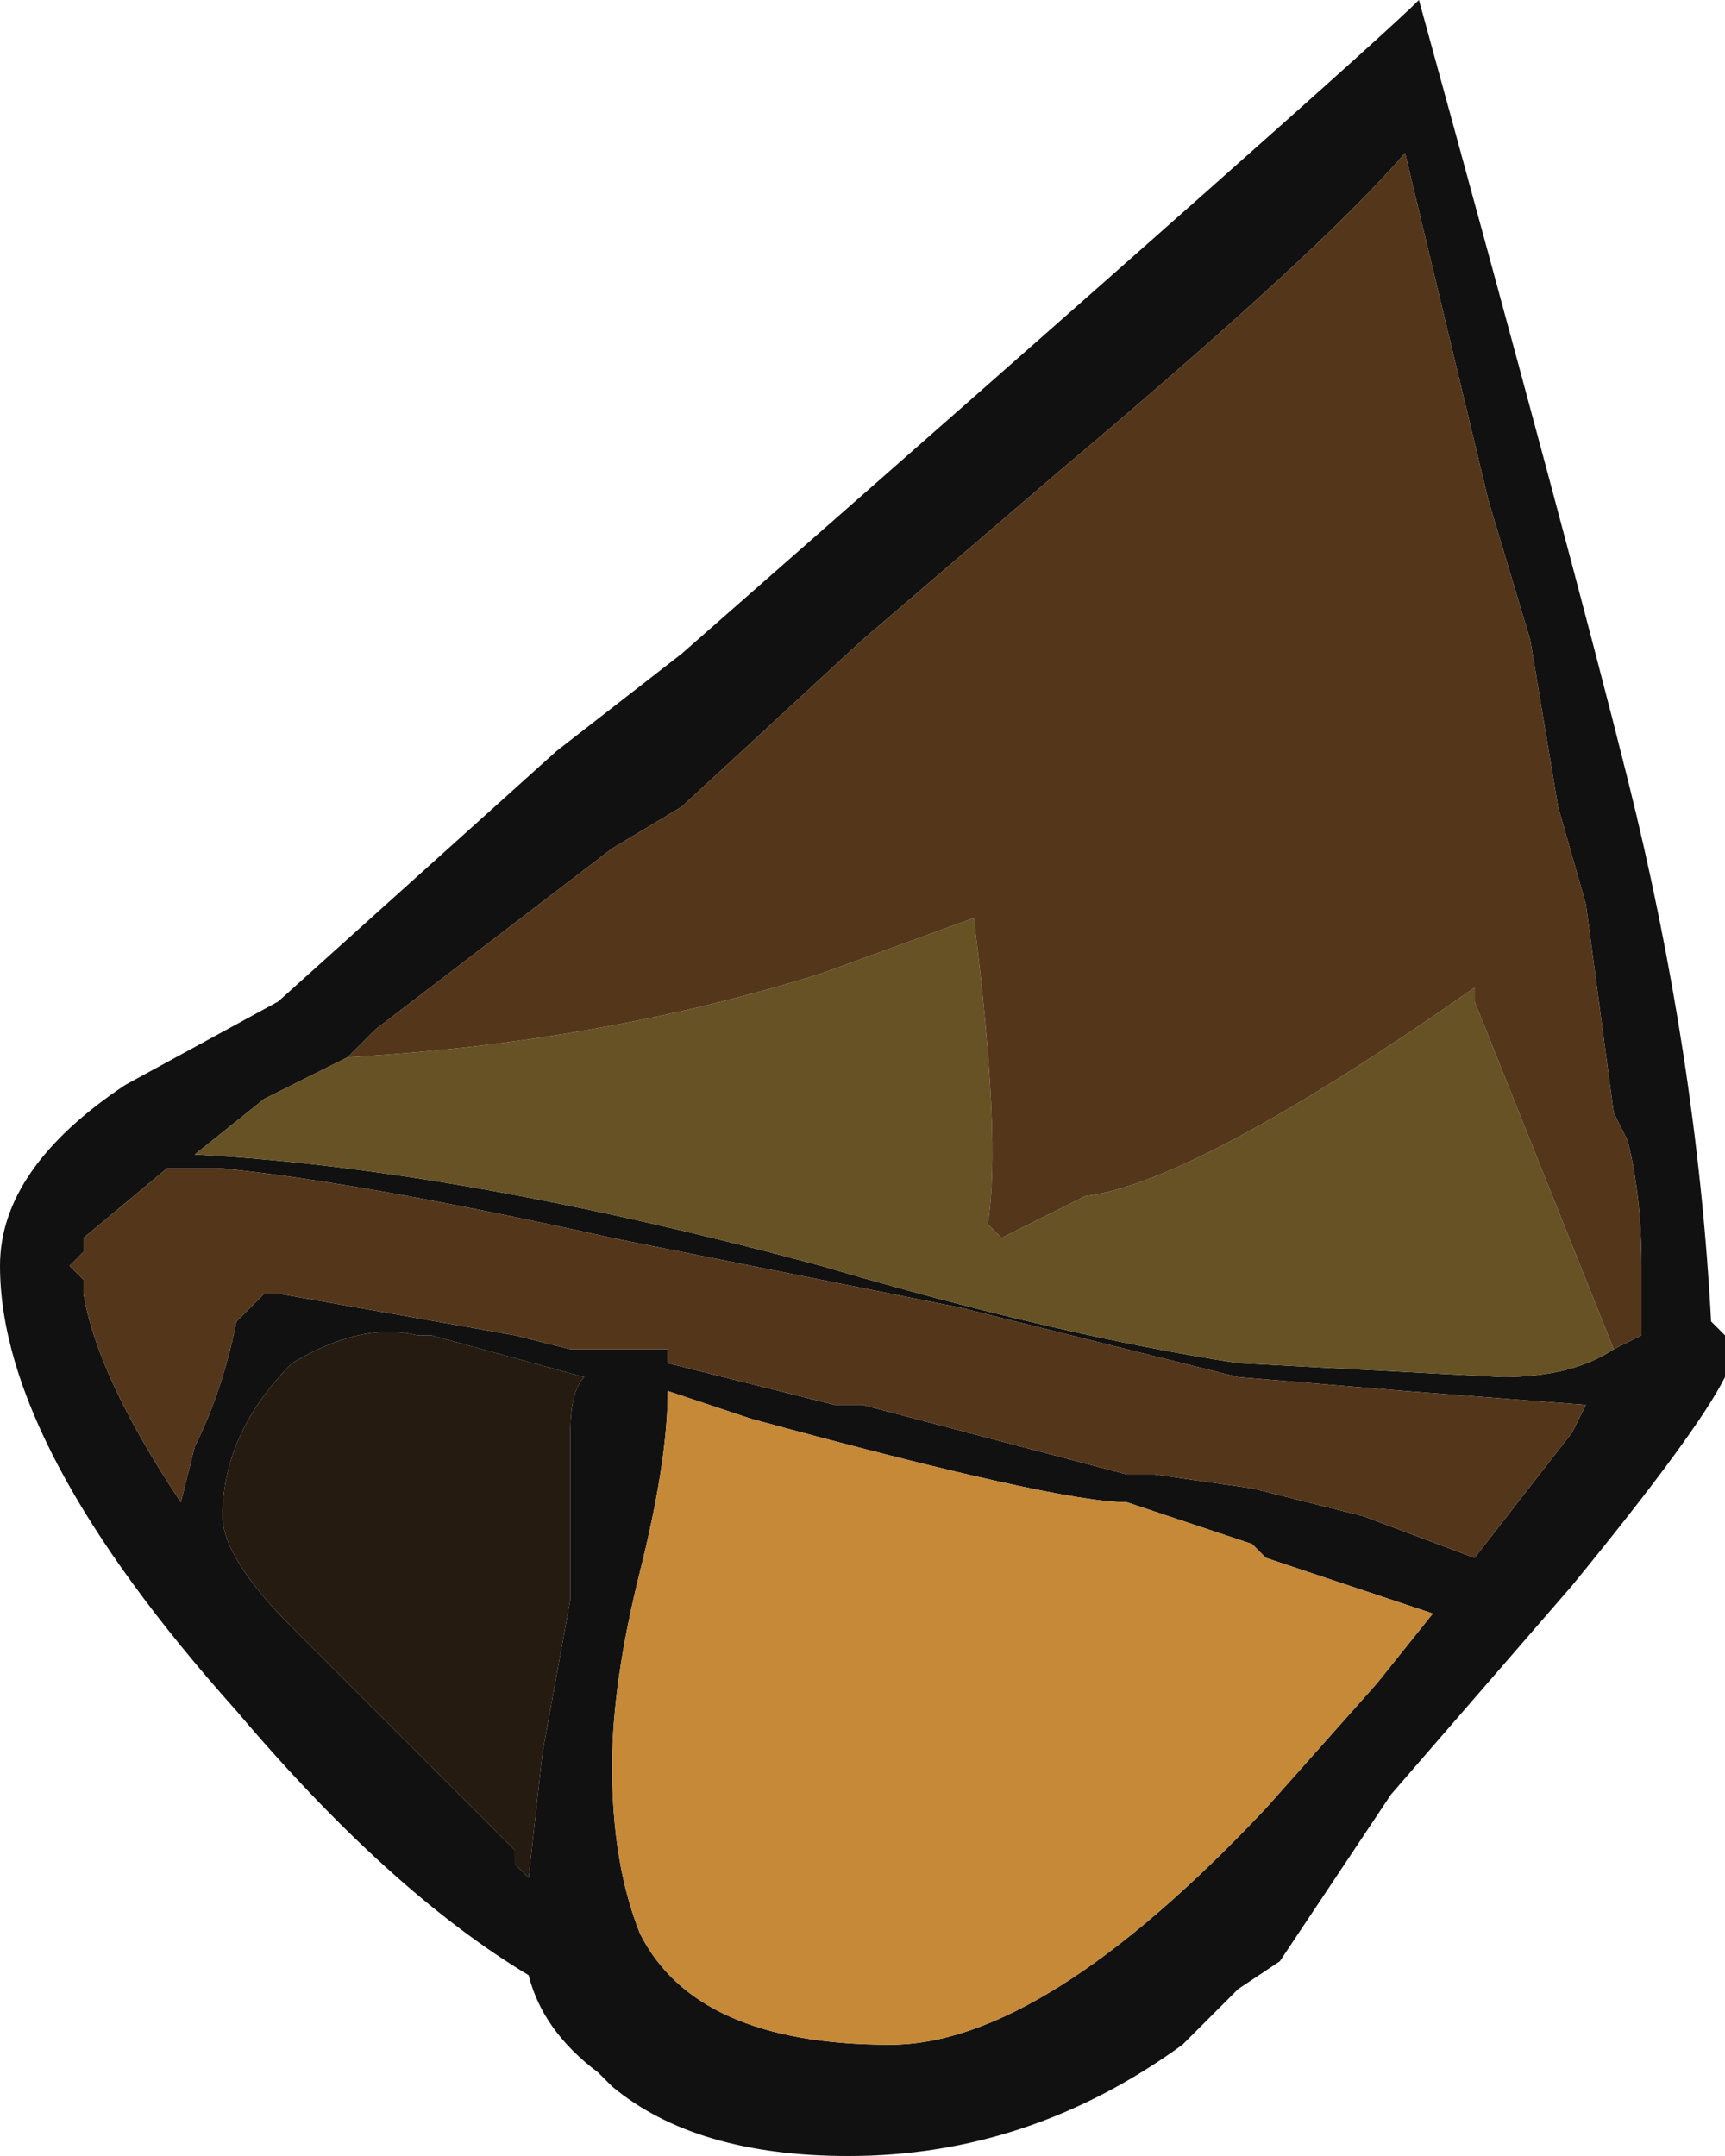 <?xml version="1.0" encoding="UTF-8" standalone="no"?>
<svg xmlns:ffdec="https://www.free-decompiler.com/flash" xmlns:xlink="http://www.w3.org/1999/xlink" ffdec:objectType="shape" height="7.75px" width="6.2px" xmlns="http://www.w3.org/2000/svg">
  <g transform="matrix(1.0, 0.0, 0.0, 1.0, 1.7, 8.8)">
    <path d="M4.1 -3.95 L4.2 -4.0 4.2 -4.25 Q4.2 -4.5 4.15 -4.7 L4.1 -4.8 4.0 -5.55 3.9 -5.9 3.8 -6.5 3.65 -7.0 3.35 -8.25 Q3.05 -7.9 2.1 -7.1 L1.4 -6.5 0.75 -5.9 0.5 -5.75 -0.35 -5.1 -0.45 -5.0 -0.75 -4.85 -1.0 -4.65 Q-0.05 -4.6 1.25 -4.25 2.1 -4.0 2.75 -3.9 L3.7 -3.85 Q3.95 -3.85 4.1 -3.95 M4.0 -3.75 L3.35 -3.8 2.75 -3.85 1.75 -4.1 0.5 -4.35 Q-0.4 -4.55 -0.9 -4.6 L-1.1 -4.6 -1.4 -4.35 -1.4 -4.3 -1.45 -4.25 -1.4 -4.2 -1.4 -4.15 Q-1.35 -3.85 -1.05 -3.4 L-1.0 -3.6 Q-0.9 -3.8 -0.85 -4.05 L-0.75 -4.15 -0.7 -4.15 0.15 -4.0 0.35 -3.95 0.7 -3.95 0.7 -3.9 1.3 -3.75 1.4 -3.75 2.35 -3.5 2.45 -3.5 2.8 -3.45 3.2 -3.35 3.6 -3.2 3.95 -3.65 4.0 -3.75 M4.5 -4.0 L4.5 -3.85 Q4.4 -3.65 3.95 -3.1 L3.3 -2.35 2.9 -1.75 2.75 -1.65 2.55 -1.45 Q2.0 -1.05 1.35 -1.05 0.8 -1.05 0.5 -1.3 L0.45 -1.35 Q0.25 -1.5 0.2 -1.7 -0.3 -2.0 -0.85 -2.65 -1.7 -3.6 -1.7 -4.25 -1.7 -4.6 -1.25 -4.9 L-0.7 -5.2 0.3 -6.1 0.75 -6.45 Q3.2 -8.6 3.4 -8.8 3.95 -6.8 4.15 -6.0 4.4 -5.0 4.45 -4.05 L4.5 -4.0 M0.35 -3.65 Q0.35 -3.8 0.4 -3.85 L-0.15 -4.0 -0.2 -4.0 Q-0.4 -4.05 -0.65 -3.9 -0.9 -3.65 -0.9 -3.35 -0.9 -3.2 -0.65 -2.95 L0.15 -2.15 0.15 -2.1 0.2 -2.05 0.25 -2.5 0.35 -3.05 0.35 -3.65 M1.0 -3.7 L0.7 -3.8 Q0.7 -3.55 0.6 -3.15 0.5 -2.75 0.5 -2.45 0.5 -2.1 0.6 -1.85 0.8 -1.45 1.5 -1.45 2.05 -1.45 2.85 -2.3 L3.25 -2.75 3.45 -3.0 2.85 -3.2 2.8 -3.25 2.35 -3.4 Q2.1 -3.4 1.0 -3.7" fill="#111111" fill-rule="evenodd" stroke="none"/>
    <path d="M4.1 -3.95 Q3.95 -3.85 3.7 -3.85 L2.75 -3.9 Q2.1 -4.0 1.25 -4.25 -0.05 -4.6 -1.0 -4.65 L-0.75 -4.85 -0.45 -5.0 Q0.45 -5.05 1.25 -5.3 L1.8 -5.5 Q1.9 -4.7 1.85 -4.4 L1.9 -4.35 2.2 -4.5 Q2.6 -4.55 3.6 -5.25 L3.6 -5.2 4.1 -3.95" fill="#665224" fill-rule="evenodd" stroke="none"/>
    <path d="M-0.45 -5.0 L-0.35 -5.1 0.5 -5.75 0.75 -5.9 1.4 -6.5 2.1 -7.1 Q3.05 -7.9 3.35 -8.25 L3.65 -7.0 3.8 -6.5 3.9 -5.9 4.0 -5.55 4.1 -4.8 4.15 -4.7 Q4.2 -4.5 4.2 -4.25 L4.2 -4.0 4.1 -3.95 3.6 -5.2 3.6 -5.25 Q2.6 -4.55 2.2 -4.5 L1.9 -4.35 1.85 -4.4 Q1.9 -4.7 1.8 -5.5 L1.25 -5.3 Q0.45 -5.05 -0.45 -5.0 M4.0 -3.75 L3.95 -3.65 3.6 -3.2 3.2 -3.35 2.8 -3.45 2.45 -3.5 2.35 -3.5 1.4 -3.75 1.3 -3.75 0.7 -3.9 0.7 -3.95 0.35 -3.95 0.15 -4.0 -0.7 -4.15 -0.75 -4.15 -0.85 -4.05 Q-0.9 -3.8 -1.0 -3.6 L-1.05 -3.4 Q-1.35 -3.85 -1.4 -4.15 L-1.4 -4.2 -1.45 -4.25 -1.4 -4.3 -1.4 -4.35 -1.1 -4.6 -0.9 -4.6 Q-0.4 -4.55 0.5 -4.35 L1.75 -4.1 2.75 -3.85 3.35 -3.8 4.0 -3.75" fill="#54371b" fill-rule="evenodd" stroke="none"/>
    <path d="M0.35 -3.65 L0.35 -3.05 0.25 -2.5 0.2 -2.05 0.15 -2.1 0.15 -2.15 -0.65 -2.95 Q-0.9 -3.2 -0.9 -3.35 -0.9 -3.65 -0.65 -3.9 -0.4 -4.05 -0.2 -4.0 L-0.15 -4.0 0.4 -3.85 Q0.35 -3.8 0.35 -3.65" fill="#251b10" fill-rule="evenodd" stroke="none"/>
    <path d="M1.0 -3.7 Q2.1 -3.4 2.35 -3.4 L2.8 -3.25 2.85 -3.2 3.45 -3.0 3.25 -2.75 2.85 -2.3 Q2.05 -1.45 1.5 -1.45 0.8 -1.45 0.6 -1.85 0.5 -2.1 0.5 -2.45 0.5 -2.75 0.6 -3.15 0.7 -3.55 0.7 -3.8 L1.0 -3.7" fill="#c58938" fill-rule="evenodd" stroke="none"/>
  </g>
</svg>
